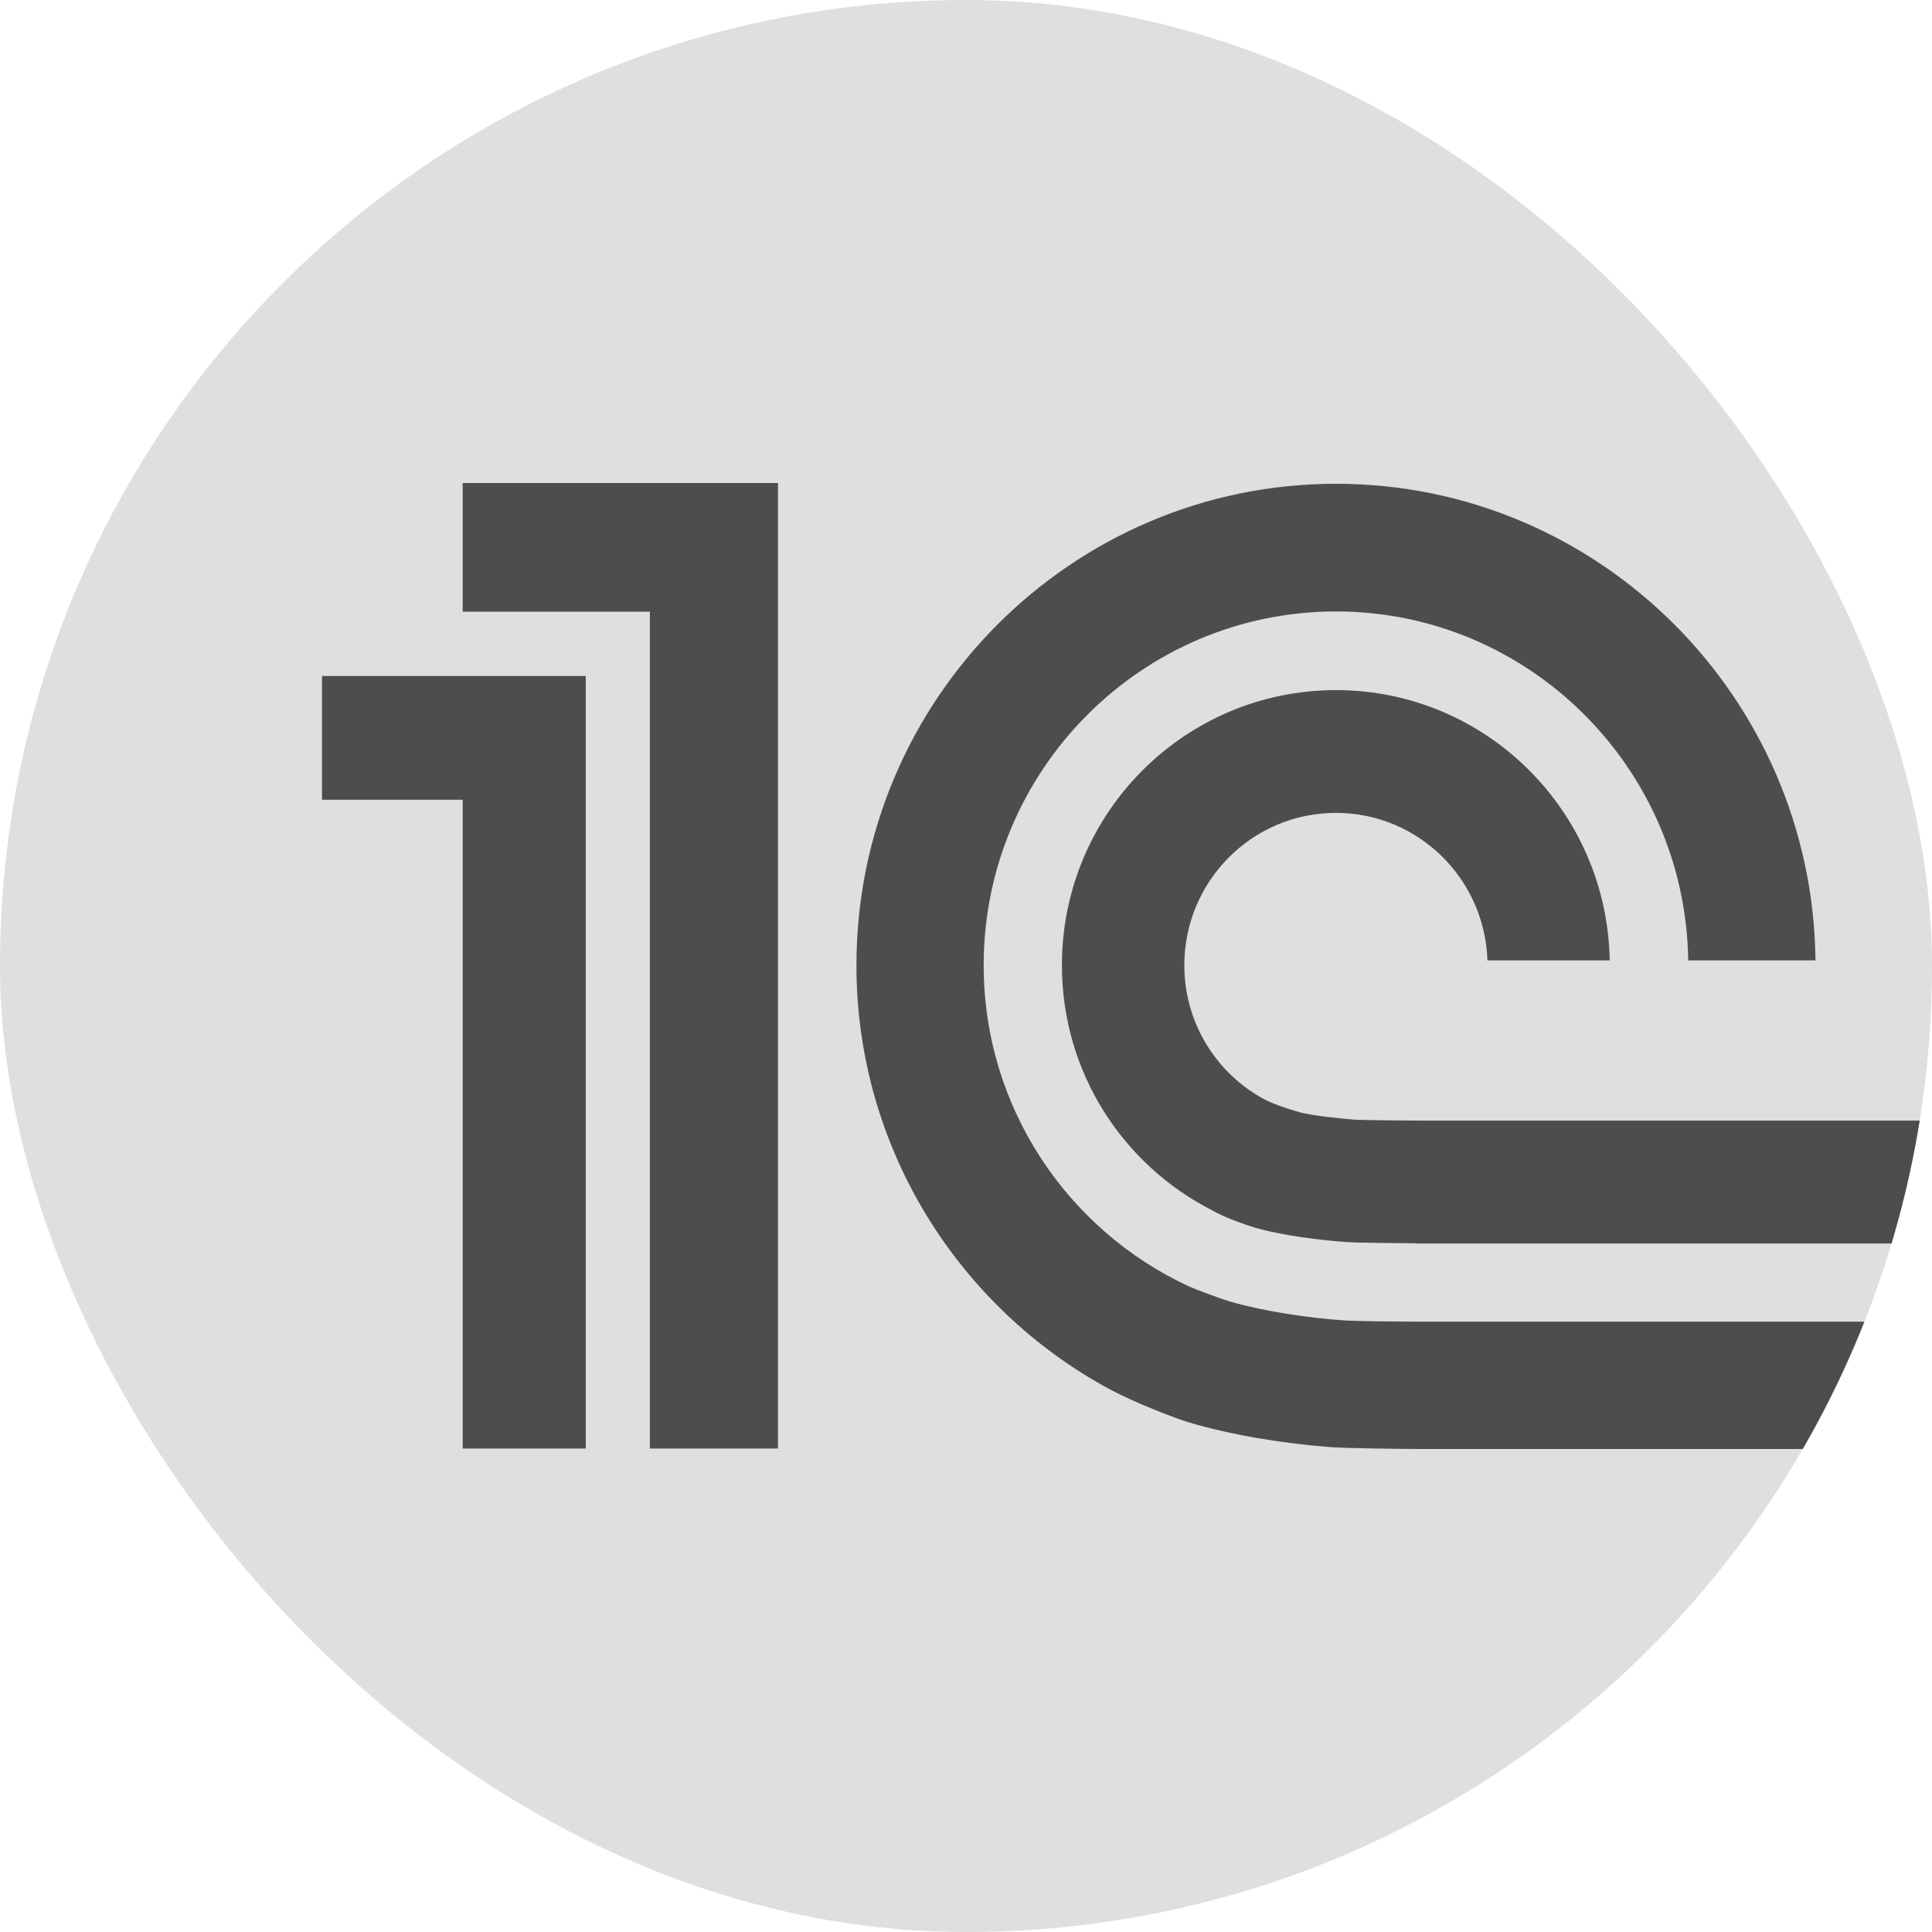 <svg width="48" height="48" viewBox="0 0 48 48" fill="none" xmlns="http://www.w3.org/2000/svg">
<g clip-path="url(#clip0)">
<rect width="48" height="48" rx="24" fill="#DFDFDF"/>
<g clip-path="url(#clip1)">
<path d="M33.426 32.807C32.479 32.744 31.387 32.577 30.526 32.327C30.364 32.28 29.697 32.033 29.527 31.955C26.528 30.56 24.439 27.515 24.439 23.982C24.439 19.137 28.364 15.191 33.192 15.191C37.977 15.191 41.876 19.07 41.943 23.86H45.105C45.038 17.32 39.721 12.019 33.192 12.019C26.624 12.019 21.278 17.385 21.278 23.982C21.278 28.531 23.825 32.487 27.555 34.508C28.228 34.866 29.195 35.234 29.523 35.335C30.586 35.653 31.89 35.865 33.052 35.953C33.446 35.983 34.823 35.998 35.225 36H57V32.837H35.261C34.972 32.837 33.709 32.826 33.426 32.807ZM35.261 27.841C35.032 27.841 33.829 27.833 33.607 27.814C33.23 27.782 32.685 27.726 32.334 27.645C31.938 27.538 31.566 27.398 31.399 27.305C30.224 26.667 29.424 25.419 29.424 23.982C29.424 21.892 31.11 20.196 33.192 20.196C35.231 20.196 36.889 21.825 36.955 23.86H39.993C39.929 20.142 36.911 17.146 33.192 17.146C29.431 17.146 26.383 20.206 26.383 23.982C26.383 26.645 27.903 28.945 30.117 30.071C30.457 30.272 31.098 30.482 31.28 30.529C31.905 30.695 32.745 30.807 33.426 30.857C33.678 30.878 34.911 30.888 35.171 30.889V30.894H56.999V27.841H35.261ZM19.329 35.988H16.146V15.197H11.495V12H19.329V35.988ZM8 16.795V19.87H11.495V35.988H14.553V16.795H8Z" fill="#4D4D4D"/>
</g>
</g>
<defs>
<clipPath id="clip0">
<rect width="48" height="48" rx="24" fill="white"/>
</clipPath>
<clipPath id="clip1">
<rect width="49" height="24" fill="white" transform="translate(8 12)"/>
</clipPath>
</defs>
</svg>
